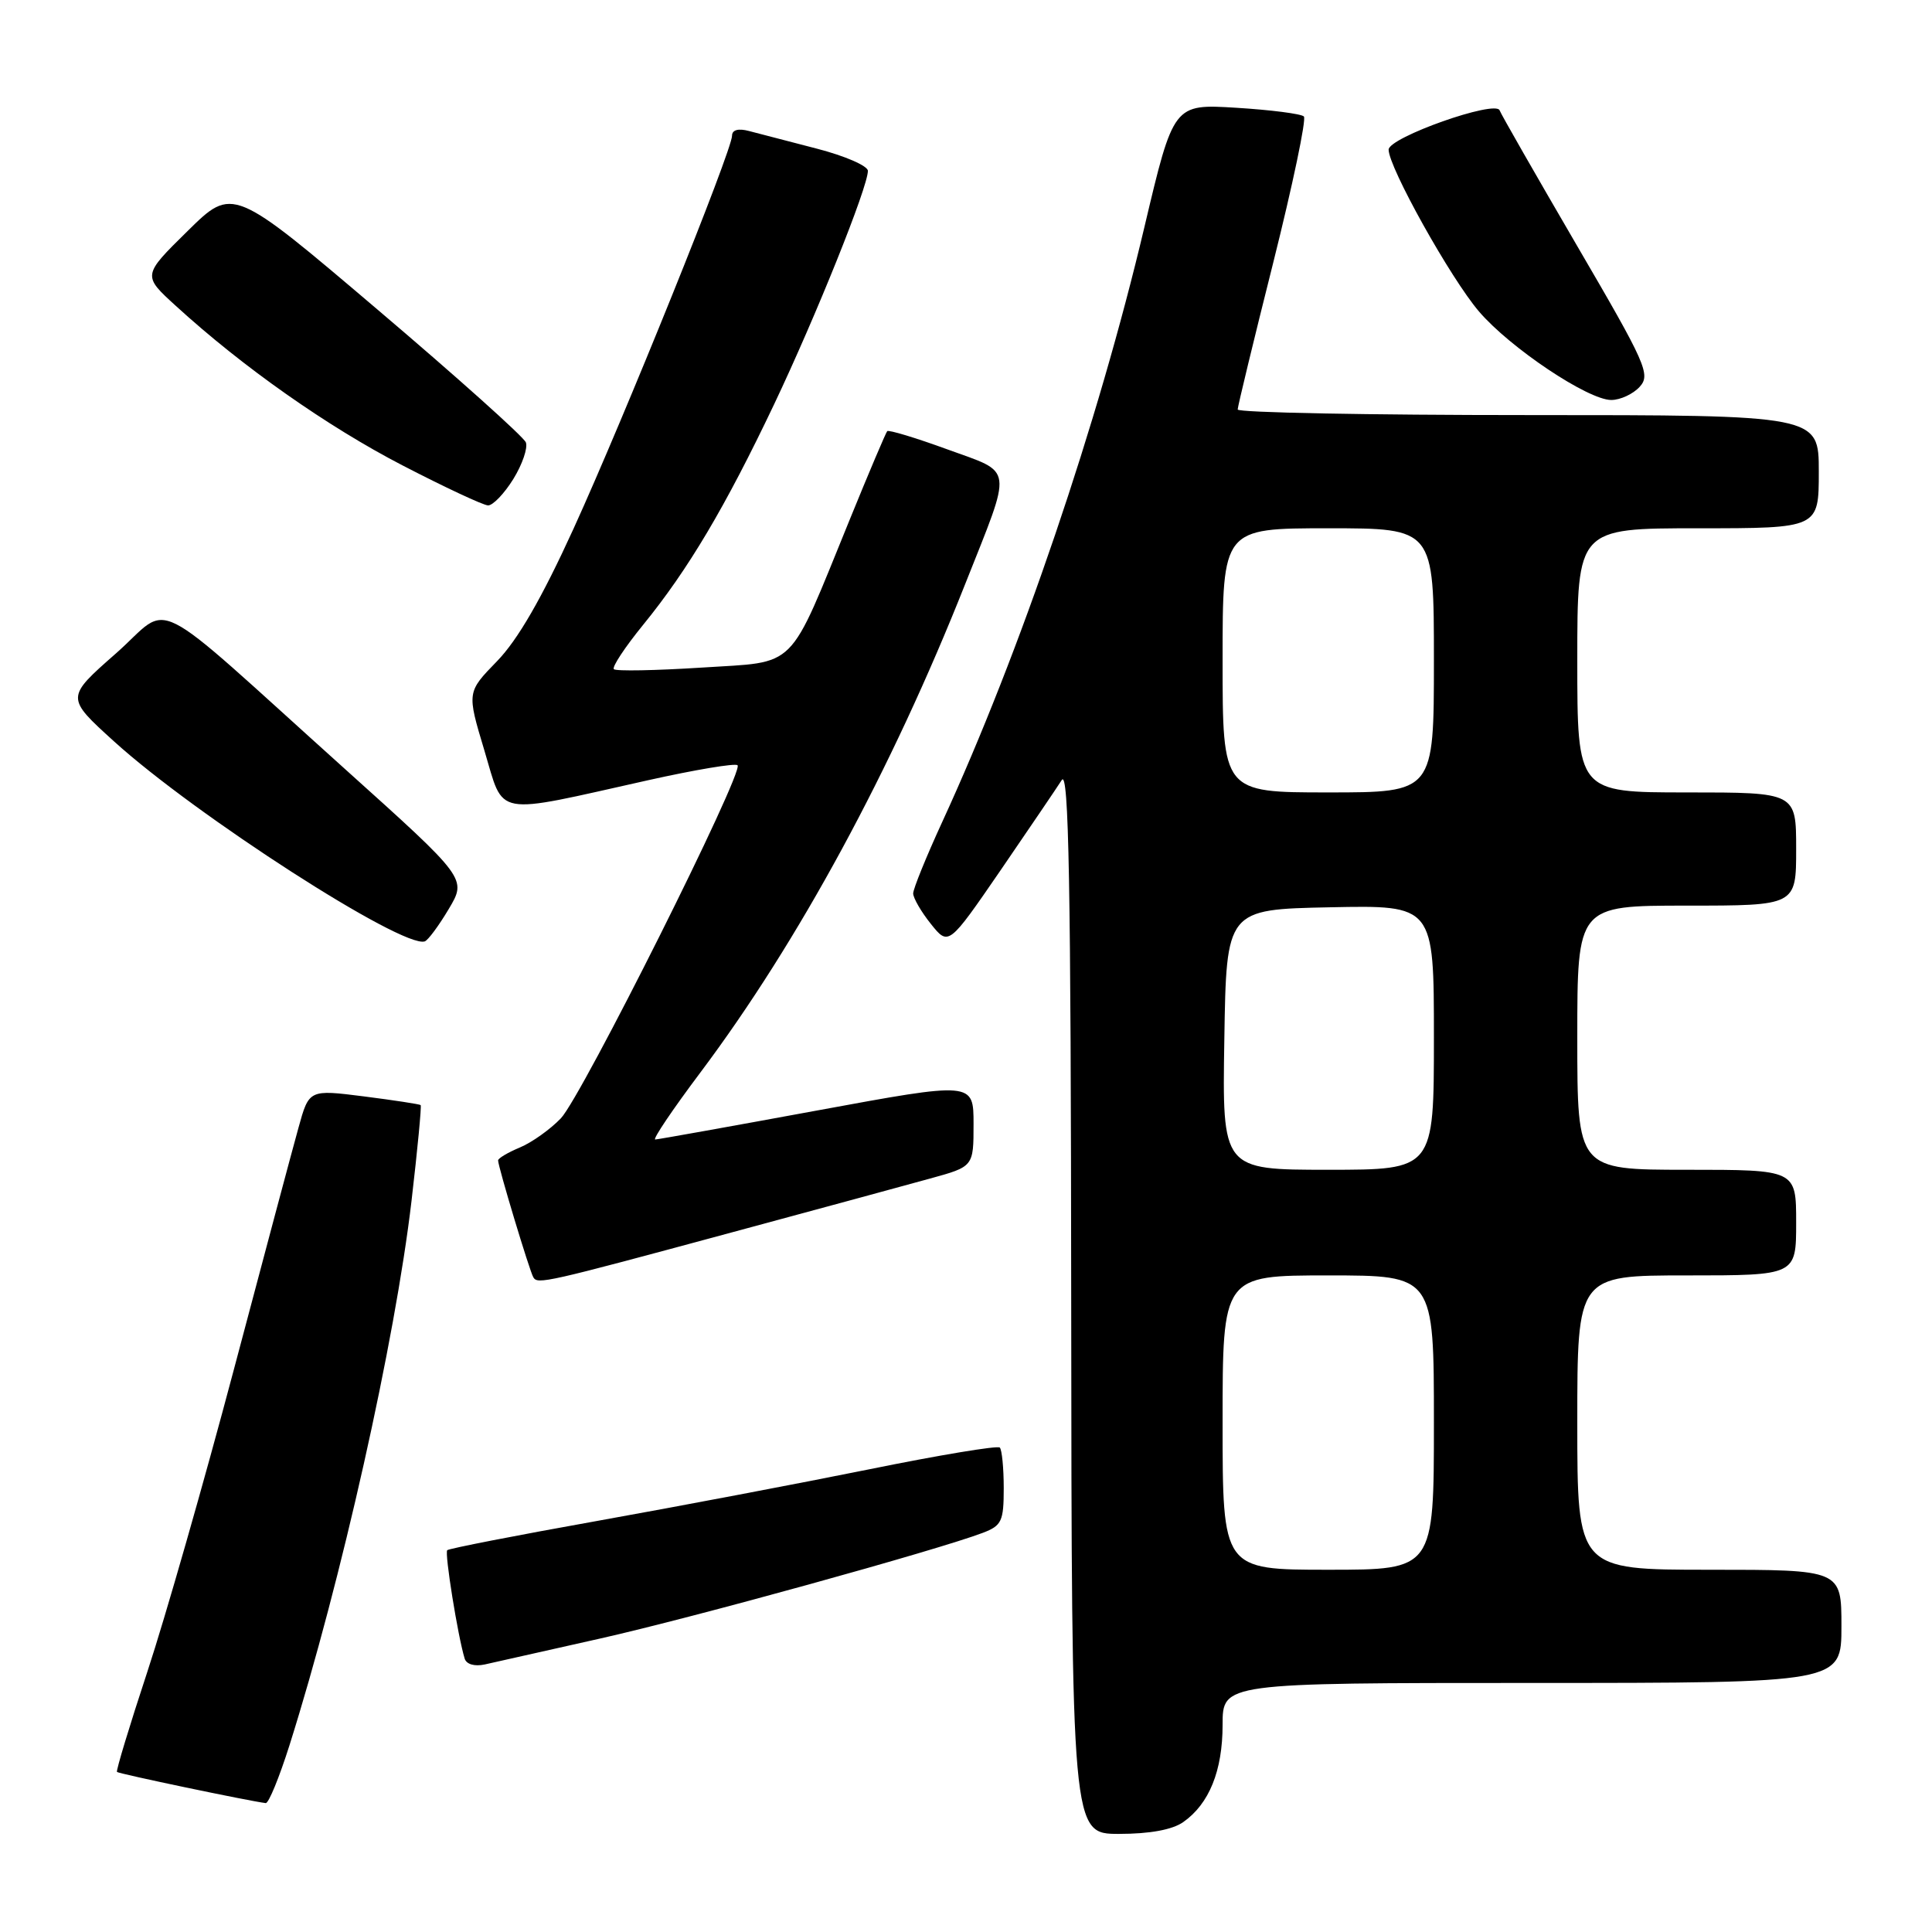 <?xml version="1.0" encoding="UTF-8" standalone="no"?>
<!DOCTYPE svg PUBLIC "-//W3C//DTD SVG 1.1//EN" "http://www.w3.org/Graphics/SVG/1.1/DTD/svg11.dtd" >
<svg xmlns="http://www.w3.org/2000/svg" xmlns:xlink="http://www.w3.org/1999/xlink" version="1.1" viewBox="0 0 256 256">
 <g >
 <path fill="currentColor"
d=" M 156.78 241.44 C 160.22 239.03 162.00 234.64 162.00 228.55 C 162.00 223.00 162.00 223.00 203.00 223.00 C 244.00 223.00 244.00 223.00 244.00 215.50 C 244.00 208.00 244.00 208.00 226.50 208.00 C 209.00 208.00 209.00 208.00 209.00 188.50 C 209.00 169.00 209.00 169.00 223.50 169.00 C 238.00 169.00 238.00 169.00 238.00 162.00 C 238.00 155.00 238.00 155.00 223.50 155.00 C 209.00 155.00 209.00 155.00 209.00 137.50 C 209.00 120.00 209.00 120.00 223.50 120.00 C 238.00 120.00 238.00 120.00 238.00 112.50 C 238.00 105.00 238.00 105.00 223.50 105.00 C 209.00 105.00 209.00 105.00 209.00 87.50 C 209.00 70.00 209.00 70.00 225.00 70.00 C 241.00 70.00 241.00 70.00 241.00 62.50 C 241.00 55.00 241.00 55.00 202.50 55.00 C 181.32 55.00 164.00 54.67 164.00 54.26 C 164.00 53.86 166.12 45.10 168.71 34.80 C 171.29 24.50 173.12 15.79 172.77 15.43 C 172.41 15.08 168.38 14.56 163.81 14.28 C 155.50 13.77 155.50 13.77 151.63 30.13 C 145.49 56.11 135.17 86.49 124.86 108.89 C 122.74 113.50 121.00 117.78 121.00 118.39 C 121.01 119.00 122.06 120.82 123.35 122.43 C 125.69 125.35 125.69 125.35 132.60 115.29 C 136.39 109.75 140.04 104.38 140.69 103.36 C 141.62 101.91 141.90 117.12 141.94 172.25 C 142.00 243.00 142.00 243.00 148.28 243.00 C 152.35 243.00 155.34 242.45 156.78 241.44 Z  M 38.36 231.25 C 45.23 209.47 52.35 177.71 54.53 159.11 C 55.33 152.26 55.87 146.55 55.74 146.43 C 55.61 146.31 52.23 145.79 48.23 145.28 C 40.95 144.36 40.95 144.36 39.55 149.43 C 38.77 152.22 34.92 166.65 30.98 181.50 C 27.04 196.35 21.89 214.35 19.53 221.50 C 17.17 228.65 15.36 234.63 15.50 234.79 C 15.71 235.03 33.00 238.65 35.21 238.92 C 35.60 238.96 37.01 235.51 38.36 231.25 Z  M 79.50 217.12 C 91.71 214.38 124.18 205.41 130.25 203.10 C 132.73 202.15 133.00 201.57 133.00 197.19 C 133.00 194.52 132.76 192.10 132.48 191.81 C 132.19 191.52 124.43 192.81 115.23 194.68 C 106.03 196.54 89.76 199.63 79.08 201.54 C 68.39 203.45 59.48 205.19 59.26 205.41 C 58.89 205.77 60.67 216.84 61.57 219.77 C 61.80 220.53 62.88 220.84 64.23 220.55 C 65.48 220.27 72.35 218.73 79.50 217.12 Z  M 97.00 163.29 C 108.28 160.24 120.09 157.04 123.25 156.16 C 129.00 154.58 129.00 154.58 129.00 148.95 C 129.00 143.33 129.00 143.33 108.25 147.15 C 96.84 149.25 87.19 150.98 86.82 150.99 C 86.44 150.99 89.14 146.99 92.82 142.09 C 105.80 124.79 118.13 102.04 127.88 77.42 C 134.22 61.43 134.40 62.78 125.52 59.54 C 121.33 58.01 117.75 56.93 117.56 57.13 C 117.38 57.33 115.15 62.57 112.63 68.76 C 104.30 89.16 105.83 87.62 92.97 88.46 C 86.85 88.85 81.62 88.95 81.34 88.67 C 81.06 88.40 82.81 85.75 85.23 82.78 C 91.19 75.46 96.09 67.21 102.58 53.56 C 108.15 41.83 115.00 24.78 115.00 22.64 C 115.00 21.98 111.96 20.66 108.25 19.70 C 104.54 18.74 100.49 17.69 99.25 17.36 C 97.83 16.98 97.00 17.21 97.00 17.98 C 97.00 19.92 82.69 55.39 75.98 70.09 C 71.78 79.29 68.60 84.79 65.86 87.61 C 61.86 91.72 61.86 91.72 64.18 99.43 C 66.86 108.34 65.11 108.02 85.85 103.39 C 92.08 102.00 97.43 101.10 97.73 101.40 C 98.61 102.28 77.10 145.26 74.32 148.18 C 72.91 149.65 70.47 151.39 68.88 152.05 C 67.30 152.71 66.00 153.48 66.00 153.76 C 66.00 154.59 70.17 168.42 70.67 169.25 C 71.24 170.21 72.22 169.99 97.00 163.29 Z  M 59.46 120.45 C 61.86 116.42 61.86 116.42 45.78 101.96 C 18.98 77.86 22.99 79.88 15.33 86.61 C 8.71 92.43 8.71 92.43 15.10 98.23 C 25.92 108.05 53.34 125.70 56.28 124.74 C 56.71 124.60 58.14 122.67 59.46 120.45 Z  M 68.02 63.47 C 69.21 61.54 69.96 59.35 69.68 58.62 C 69.40 57.89 60.55 49.96 50.01 41.01 C 30.84 24.72 30.84 24.72 24.86 30.61 C 18.87 36.50 18.87 36.50 23.31 40.54 C 32.15 48.62 43.36 56.50 53.32 61.66 C 58.92 64.56 64.03 66.95 64.67 66.97 C 65.31 66.98 66.82 65.41 68.02 63.47 Z  M 217.27 51.25 C 218.74 49.63 218.12 48.23 208.93 32.50 C 203.48 23.15 198.88 15.11 198.71 14.63 C 198.22 13.18 184.00 18.21 184.00 19.83 C 184.00 22.16 192.22 36.89 195.97 41.27 C 200.09 46.09 210.42 53.00 213.50 53.00 C 214.70 53.00 216.40 52.21 217.27 51.25 Z  M 162.00 188.50 C 162.00 169.00 162.00 169.00 176.00 169.00 C 190.00 169.00 190.00 169.00 190.00 188.50 C 190.00 208.00 190.00 208.00 176.00 208.00 C 162.00 208.00 162.00 208.00 162.00 188.50 Z  M 162.23 137.75 C 162.50 120.50 162.50 120.50 176.25 120.22 C 190.00 119.94 190.00 119.94 190.00 137.47 C 190.00 155.00 190.00 155.00 175.98 155.00 C 161.95 155.00 161.95 155.00 162.23 137.75 Z  M 162.00 87.50 C 162.00 70.00 162.00 70.00 176.00 70.00 C 190.00 70.00 190.00 70.00 190.00 87.50 C 190.00 105.00 190.00 105.00 176.00 105.00 C 162.00 105.00 162.00 105.00 162.00 87.50 Z "/>
</g>
</svg>